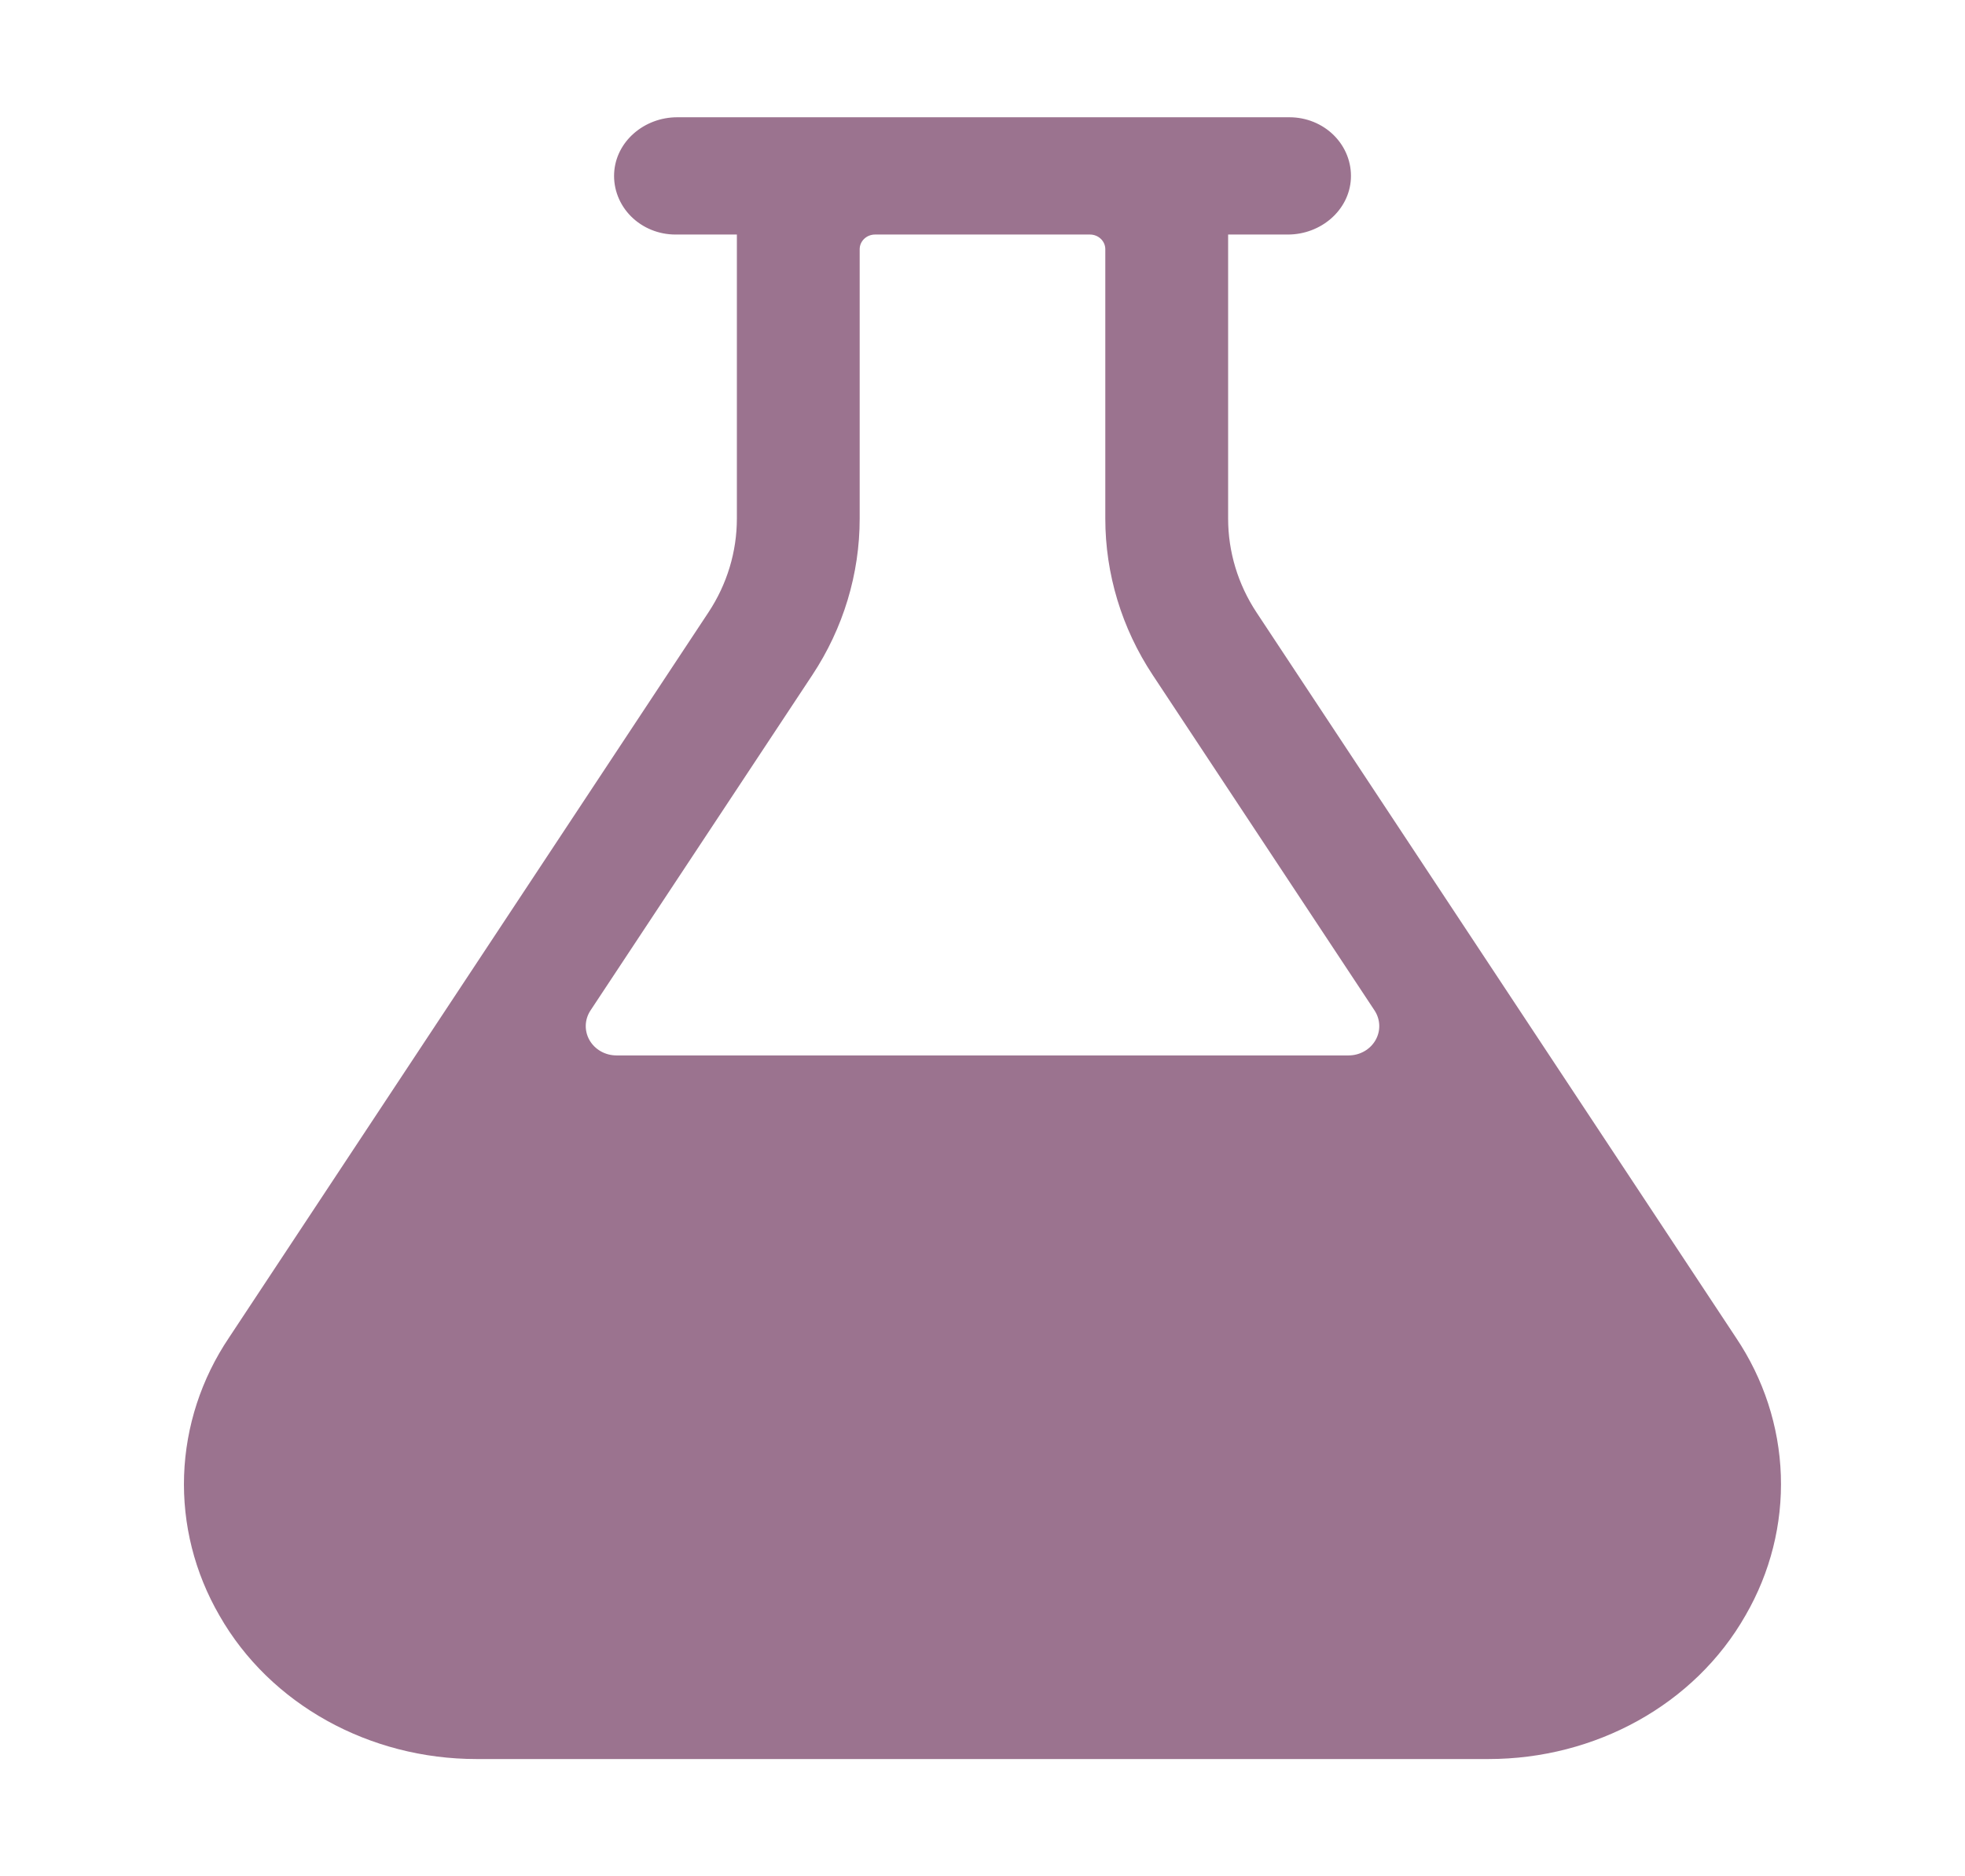 <svg width="111" height="106" viewBox="0 0 111 106" fill="none" xmlns="http://www.w3.org/2000/svg">
<path d="M98.061 75.566L70.979 34.599C69.93 33.01 69.374 31.169 69.375 29.291V13.25H72.748C74.615 13.25 76.217 11.88 76.31 10.097C76.333 9.649 76.26 9.201 76.096 8.781C75.932 8.36 75.68 7.976 75.356 7.652C75.032 7.327 74.642 7.069 74.21 6.892C73.778 6.716 73.313 6.625 72.844 6.625H38.254C36.387 6.625 34.785 7.996 34.692 9.778C34.669 10.226 34.742 10.674 34.906 11.094C35.07 11.514 35.321 11.898 35.645 12.223C35.969 12.547 36.359 12.806 36.79 12.982C37.222 13.159 37.687 13.25 38.156 13.25H41.625V29.291C41.626 31.169 41.069 33.009 40.018 34.597L12.938 75.566C11.372 77.893 10.495 80.581 10.399 83.346C10.304 86.11 10.994 88.847 12.396 91.268C15.271 96.309 20.89 99.375 26.911 99.375H84.089C90.109 99.375 95.729 96.309 98.603 91.257C100.003 88.838 100.692 86.103 100.597 83.341C100.502 80.578 99.625 77.892 98.061 75.566ZM45.887 38.135C47.637 35.488 48.564 32.421 48.562 29.291V14.078C48.562 13.858 48.654 13.648 48.816 13.493C48.979 13.337 49.2 13.25 49.429 13.25H61.57C61.8 13.25 62.021 13.337 62.183 13.493C62.346 13.648 62.437 13.858 62.437 14.078V29.291C62.436 32.421 63.364 35.488 65.115 38.135L77.646 57.085C77.811 57.336 77.903 57.624 77.912 57.92C77.922 58.217 77.847 58.51 77.697 58.77C77.547 59.029 77.326 59.246 77.059 59.396C76.791 59.547 76.486 59.626 76.176 59.625H34.824C34.514 59.625 34.209 59.546 33.941 59.395C33.674 59.245 33.454 59.028 33.304 58.769C33.154 58.509 33.08 58.216 33.089 57.92C33.098 57.624 33.191 57.335 33.356 57.085L45.887 38.135Z" fill="#9B738F"/>
</svg>
